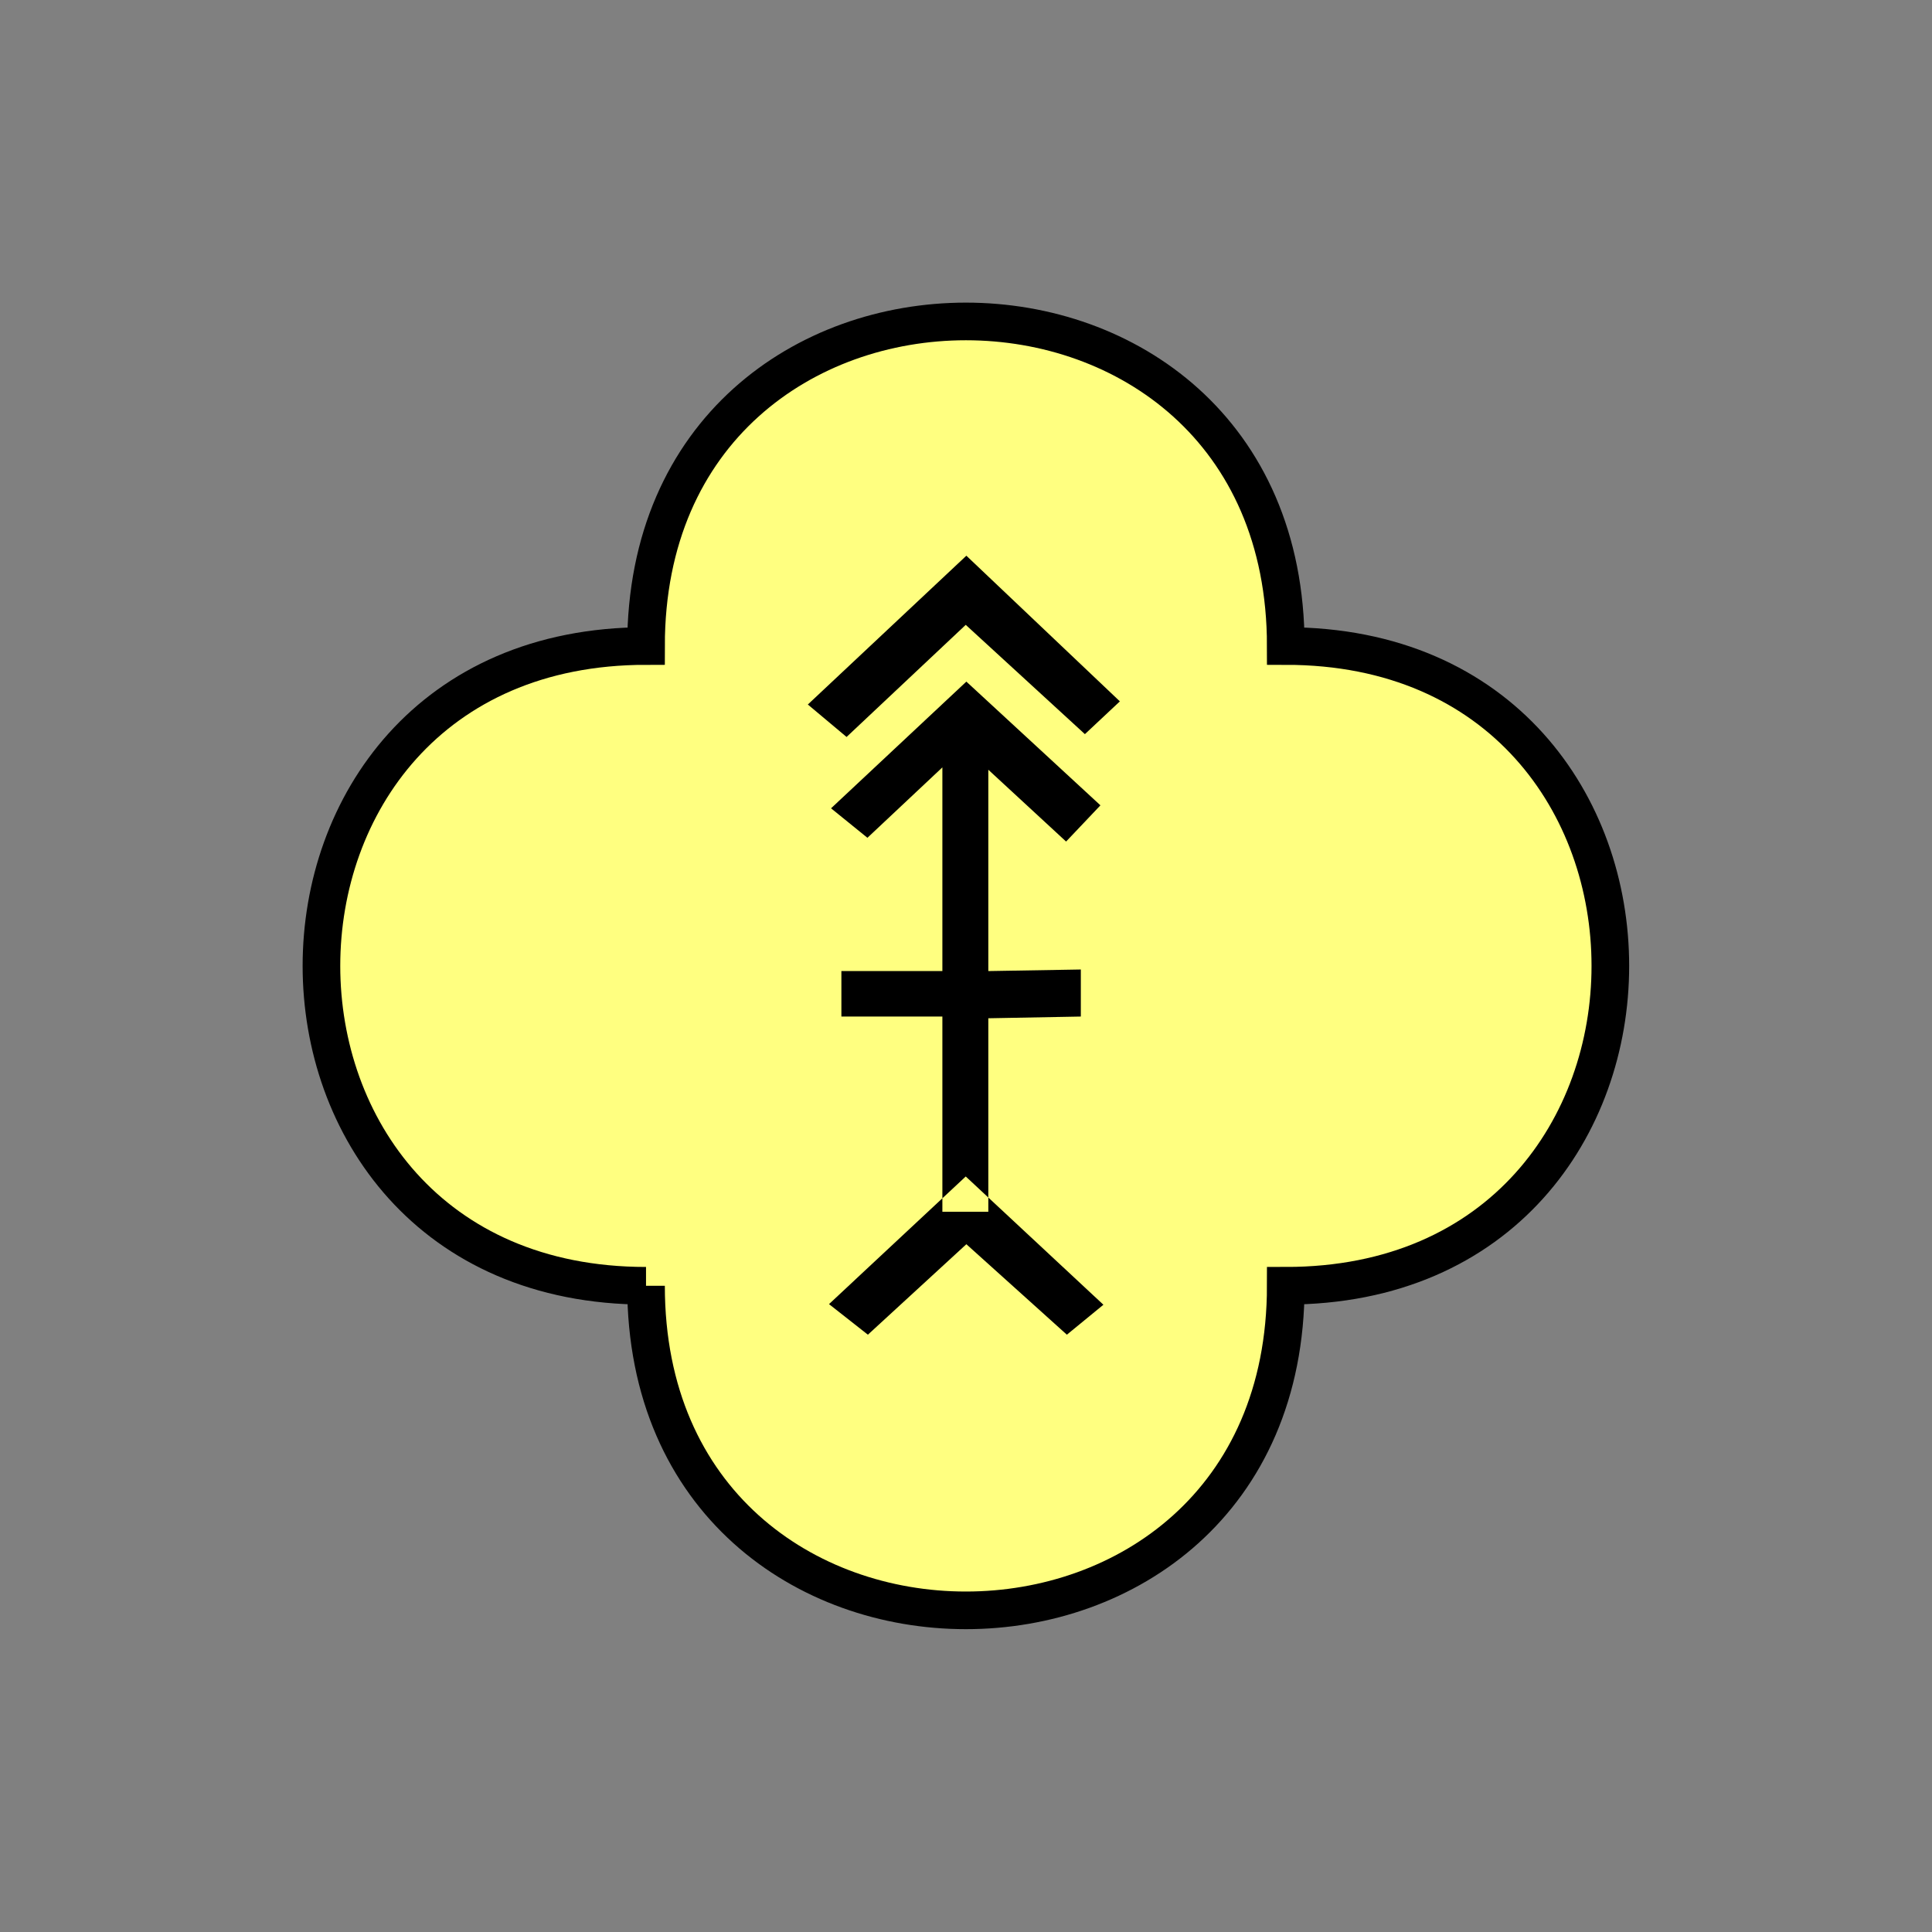 <?xml version="1.0" encoding="UTF-8" standalone="no"?>
<svg
   xmlns:dc="http://purl.org/dc/elements/1.1/"
   xmlns:cc="http://creativecommons.org/ns#"
   xmlns:rdf="http://www.w3.org/1999/02/22-rdf-syntax-ns#"
   xmlns:svg="http://www.w3.org/2000/svg"
   xmlns="http://www.w3.org/2000/svg"
   id="svg11"
   height="130.27mm"
   width="130.27mm"
   version="1.0">
  <rect width="100%" height="100%" fill="#808080" stroke="none"/>
  <defs
     id="defs3">
    <pattern
       y="0"
       x="0"
       height="6"
       width="6"
       patternUnits="userSpaceOnUse"
       id="EMFhbasepattern" />
  </defs>
  <path
     id="path5"
     d="  M 164.635,327.671   C 164.635,437.96 327.671,437.96 327.671,327.671   C 437.96,327.671 437.96,164.635 327.671,164.635   C 327.671,54.345 164.635,54.345 164.635,164.635   C 54.345,164.635 54.345,327.671 164.635,327.671   z "
     style="fill:#ffff80;fill-rule:evenodd;fill-opacity:1;stroke:none;" />
  <path
     id="path7"
     d="  M 164.635,327.671   C 164.635,437.96 327.671,437.96 327.671,327.671   C 437.96,327.671 437.96,164.635 327.671,164.635   C 327.671,54.345 164.635,54.345 164.635,164.635   C 54.345,164.635 54.345,327.671 164.635,327.671  "
     style="fill:none;stroke:#000000;stroke-width:9.59px;stroke-linecap:butt;stroke-linejoin:miter;stroke-miterlimit:10;stroke-dasharray:none;stroke-opacity:1;" />
  <path
     id="path9"
     d="  M 215.743,187.811   L 205.873,179.54   L 246.272,141.618   L 285.393,178.74   L 276.482,187.092   L 246.113,159.24   L 215.743,187.811  z    M 281.197,332.506   L 271.887,340.138   L 246.272,317.081   L 221.178,340.138   L 211.268,332.346   L 246.113,299.819   L 281.197,332.506  z    M 280.438,205.234   L 271.687,214.464   L 251.867,196.163   L 251.867,308.81   L 240.159,308.81   L 240.159,195.563   L 221.058,213.505   L 211.787,205.993   L 246.272,173.705   L 280.438,205.234  z    M 240.159,259.06   L 240.159,247.471   L 214.424,247.471   L 214.424,259.06   L 240.159,259.06  z    M 275.443,259.06   L 275.443,247.072   L 251.867,247.471   L 251.867,259.499   L 275.443,259.06  z   "
     style="fill:#000000;fill-rule:evenodd;fill-opacity:1;stroke:none;" />
</svg>
